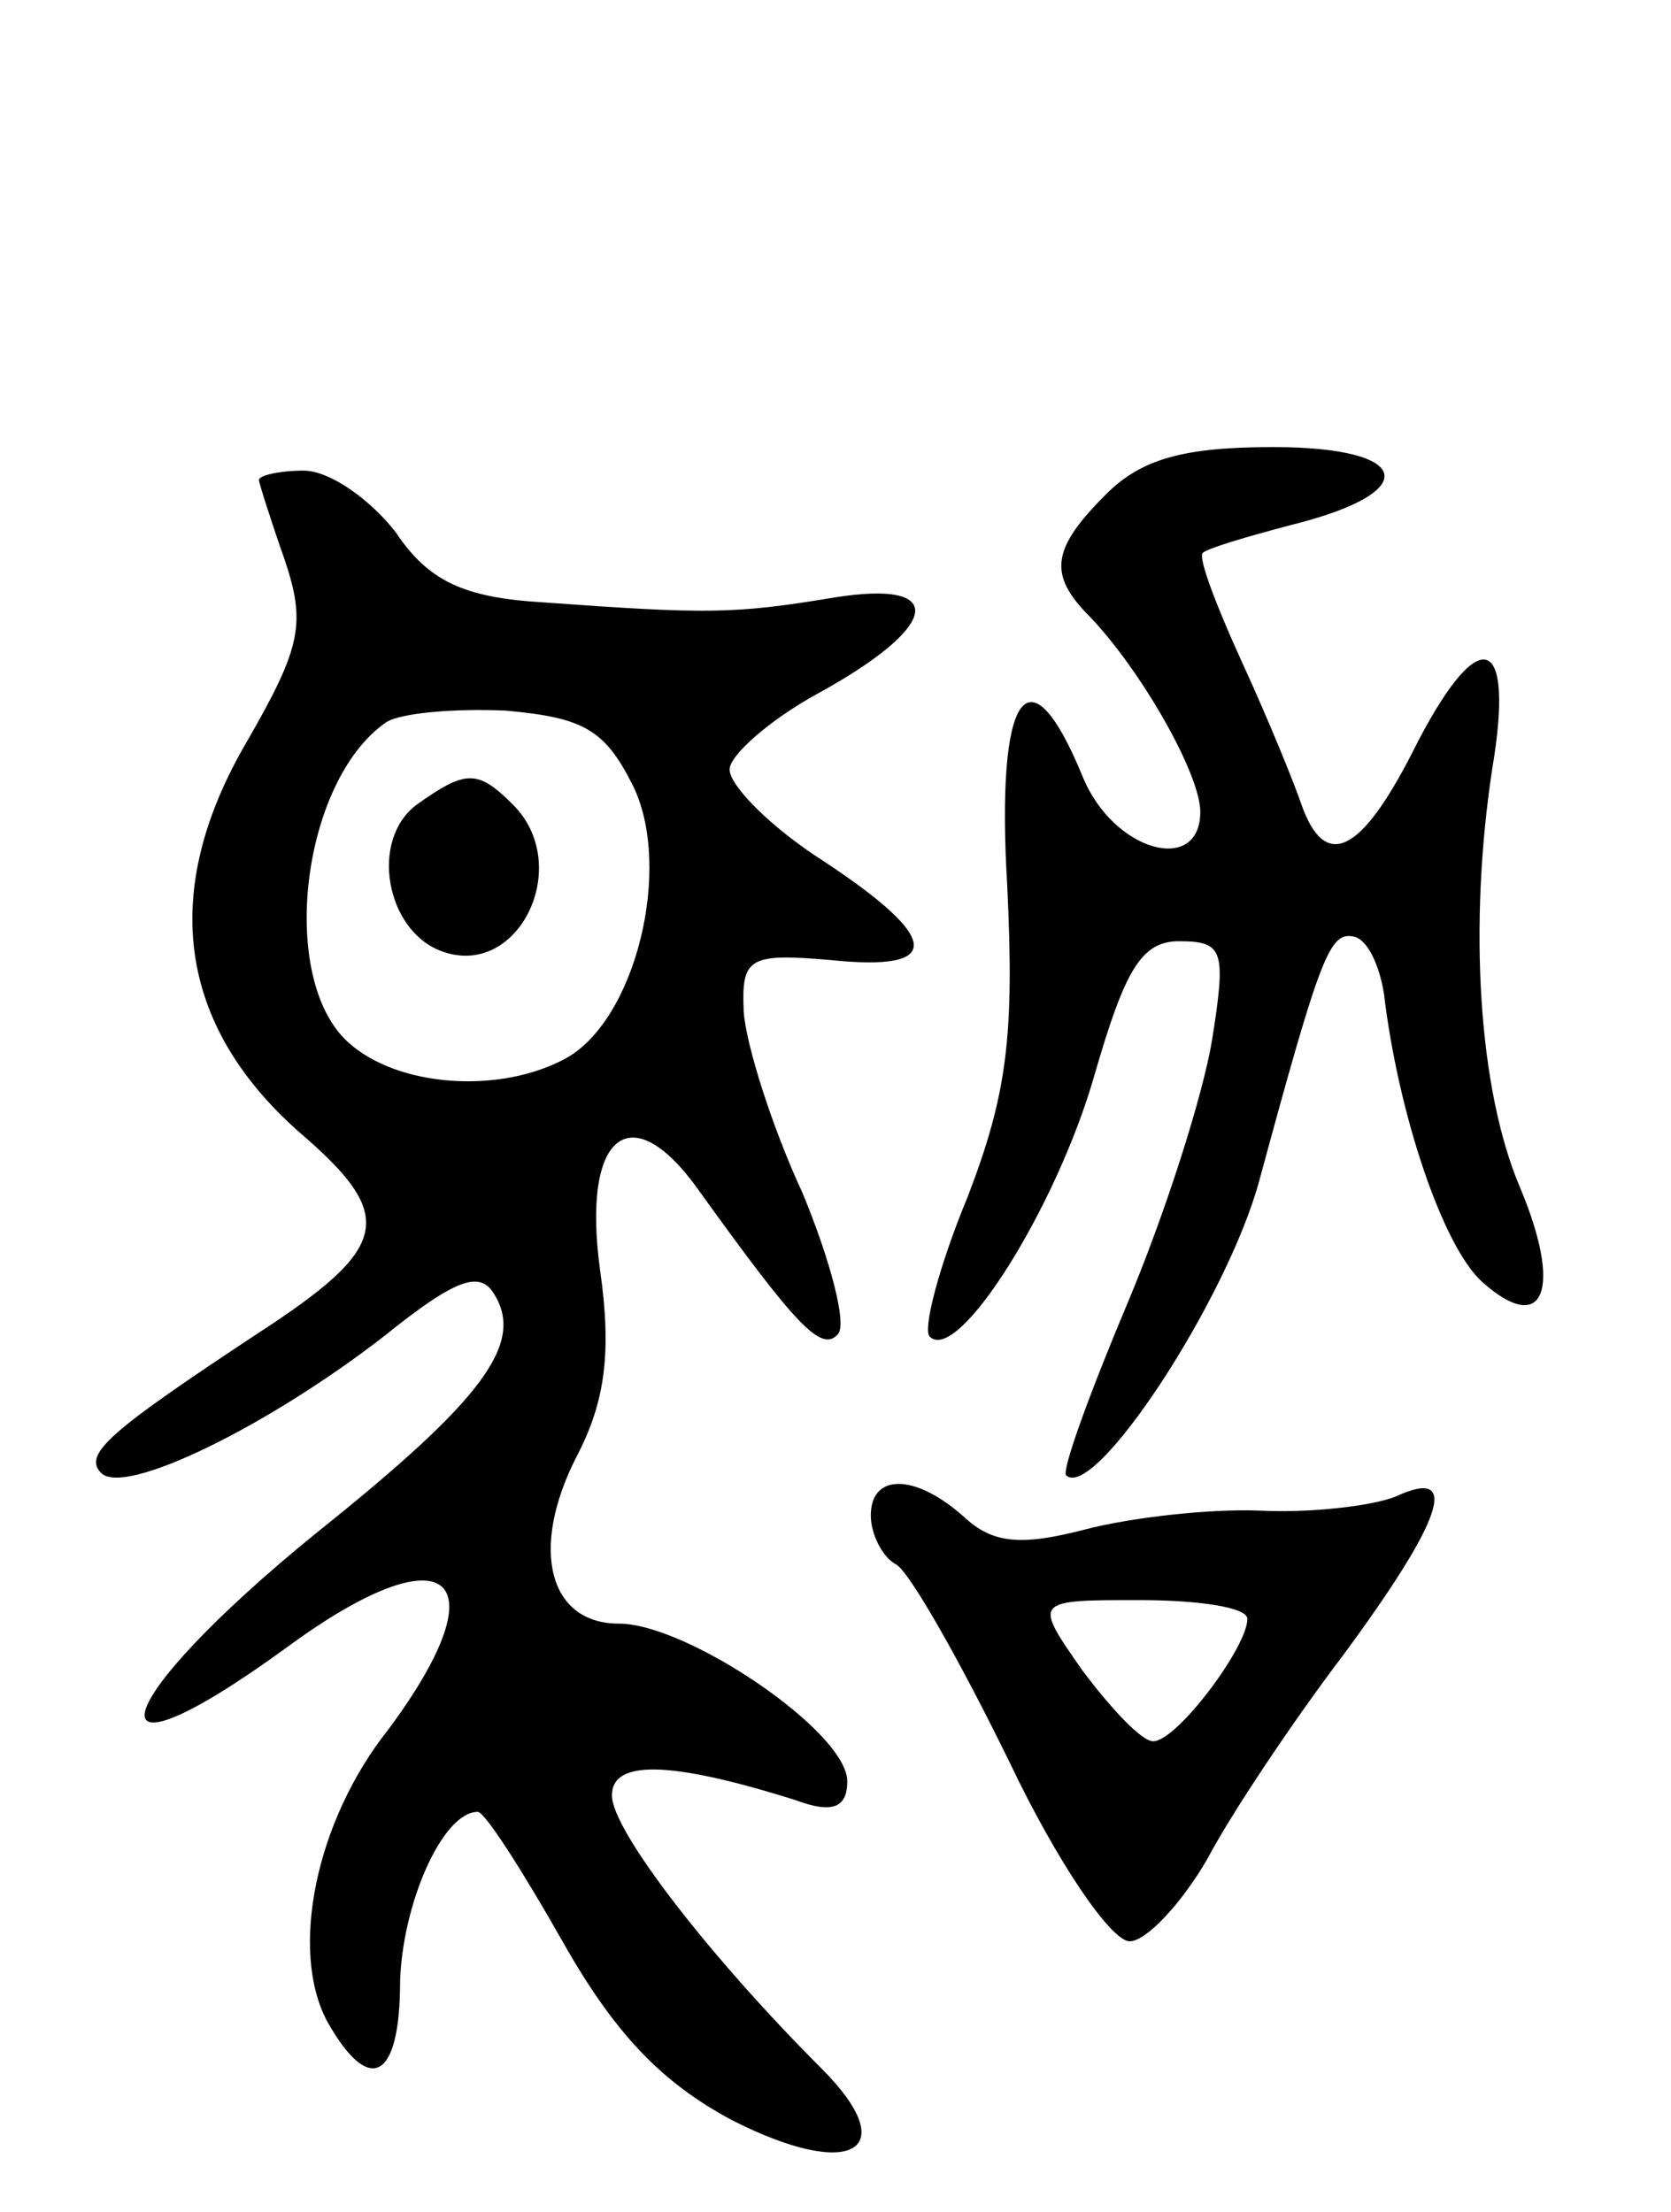 <svg version="1.0" xmlns="http://www.w3.org/2000/svg"
 width="71pt" height="94pt" viewBox="0 0 71 94"
 preserveAspectRatio="xMidYMid meet">
<g transform="translate(0,94) scale(0.1,-0.1)"
fill="#000000" stroke="none">
<path d="M470 730 c-23 -23 -25 -34 -7 -52 22 -23 47 -67 47 -83 0 -27 -37
-17 -50 15 -23 56 -37 36 -32 -47 3 -63 0 -88 -17 -132 -12 -29 -19 -56 -16
-59 12 -12 54 55 70 111 13 45 20 57 36 57 19 0 20 -4 14 -42 -4 -24 -20 -74
-36 -112 -16 -38 -28 -71 -26 -73 12 -11 68 74 82 125 26 96 30 106 40 104 6
-1 11 -12 13 -24 6 -51 25 -108 42 -123 26 -23 34 -3 16 40 -18 42 -22 112
-12 178 10 59 -6 63 -34 7 -22 -43 -37 -50 -47 -22 -3 9 -14 36 -25 60 -11 24
-19 45 -17 47 2 2 19 7 38 12 56 14 51 33 -8 33 -38 0 -56 -5 -71 -20z"/>
<path d="M110 736 c0 -1 5 -17 11 -34 9 -27 7 -37 -16 -77 -37 -63 -30 -120
22 -166 42 -36 39 -49 -18 -86 -62 -41 -74 -51 -66 -59 10 -10 71 20 120 58
31 25 41 28 47 18 13 -21 -5 -45 -75 -101 -90 -73 -101 -113 -13 -49 68 50 92
31 43 -35 -31 -39 -42 -94 -26 -124 18 -32 31 -25 31 17 1 33 18 72 33 72 3 0
19 -25 36 -55 22 -39 42 -60 72 -76 51 -26 73 -13 38 22 -47 47 -89 101 -89
116 0 15 24 15 78 -2 16 -6 22 -3 22 8 0 21 -68 67 -97 67 -30 0 -38 32 -18
71 12 23 15 44 10 79 -8 58 13 75 42 34 41 -57 52 -69 59 -61 4 4 -3 31 -15
60 -13 28 -24 63 -25 77 -1 23 2 25 37 22 48 -5 47 9 -3 42 -22 14 -40 32 -40
39 0 6 17 21 37 32 53 29 56 49 7 41 -42 -7 -54 -7 -123 -2 -34 2 -49 9 -63
30 -11 14 -28 26 -39 26 -10 0 -19 -2 -19 -4z m159 -130 c17 -35 1 -100 -29
-116 -28 -15 -71 -12 -92 7 -30 27 -20 111 16 136 6 4 29 6 51 5 33 -3 42 -8
54 -32z"/>
<path d="M177 598 c-20 -15 -13 -53 10 -62 33 -13 57 36 31 62 -15 15 -20 15
-41 0z"/>
<path d="M370 296 c0 -8 5 -18 11 -21 6 -4 27 -41 48 -84 20 -42 43 -76 51
-76 7 0 22 16 33 35 10 19 36 58 58 87 42 57 50 80 22 67 -10 -4 -36 -7 -57
-6 -22 1 -56 -3 -75 -8 -27 -7 -39 -6 -51 5 -21 19 -40 19 -40 1z m160 -44 c0
-12 -30 -52 -40 -52 -5 0 -18 14 -30 30 -21 30 -21 30 24 30 25 0 46 -3 46 -8z"/>
</g>
</svg>
